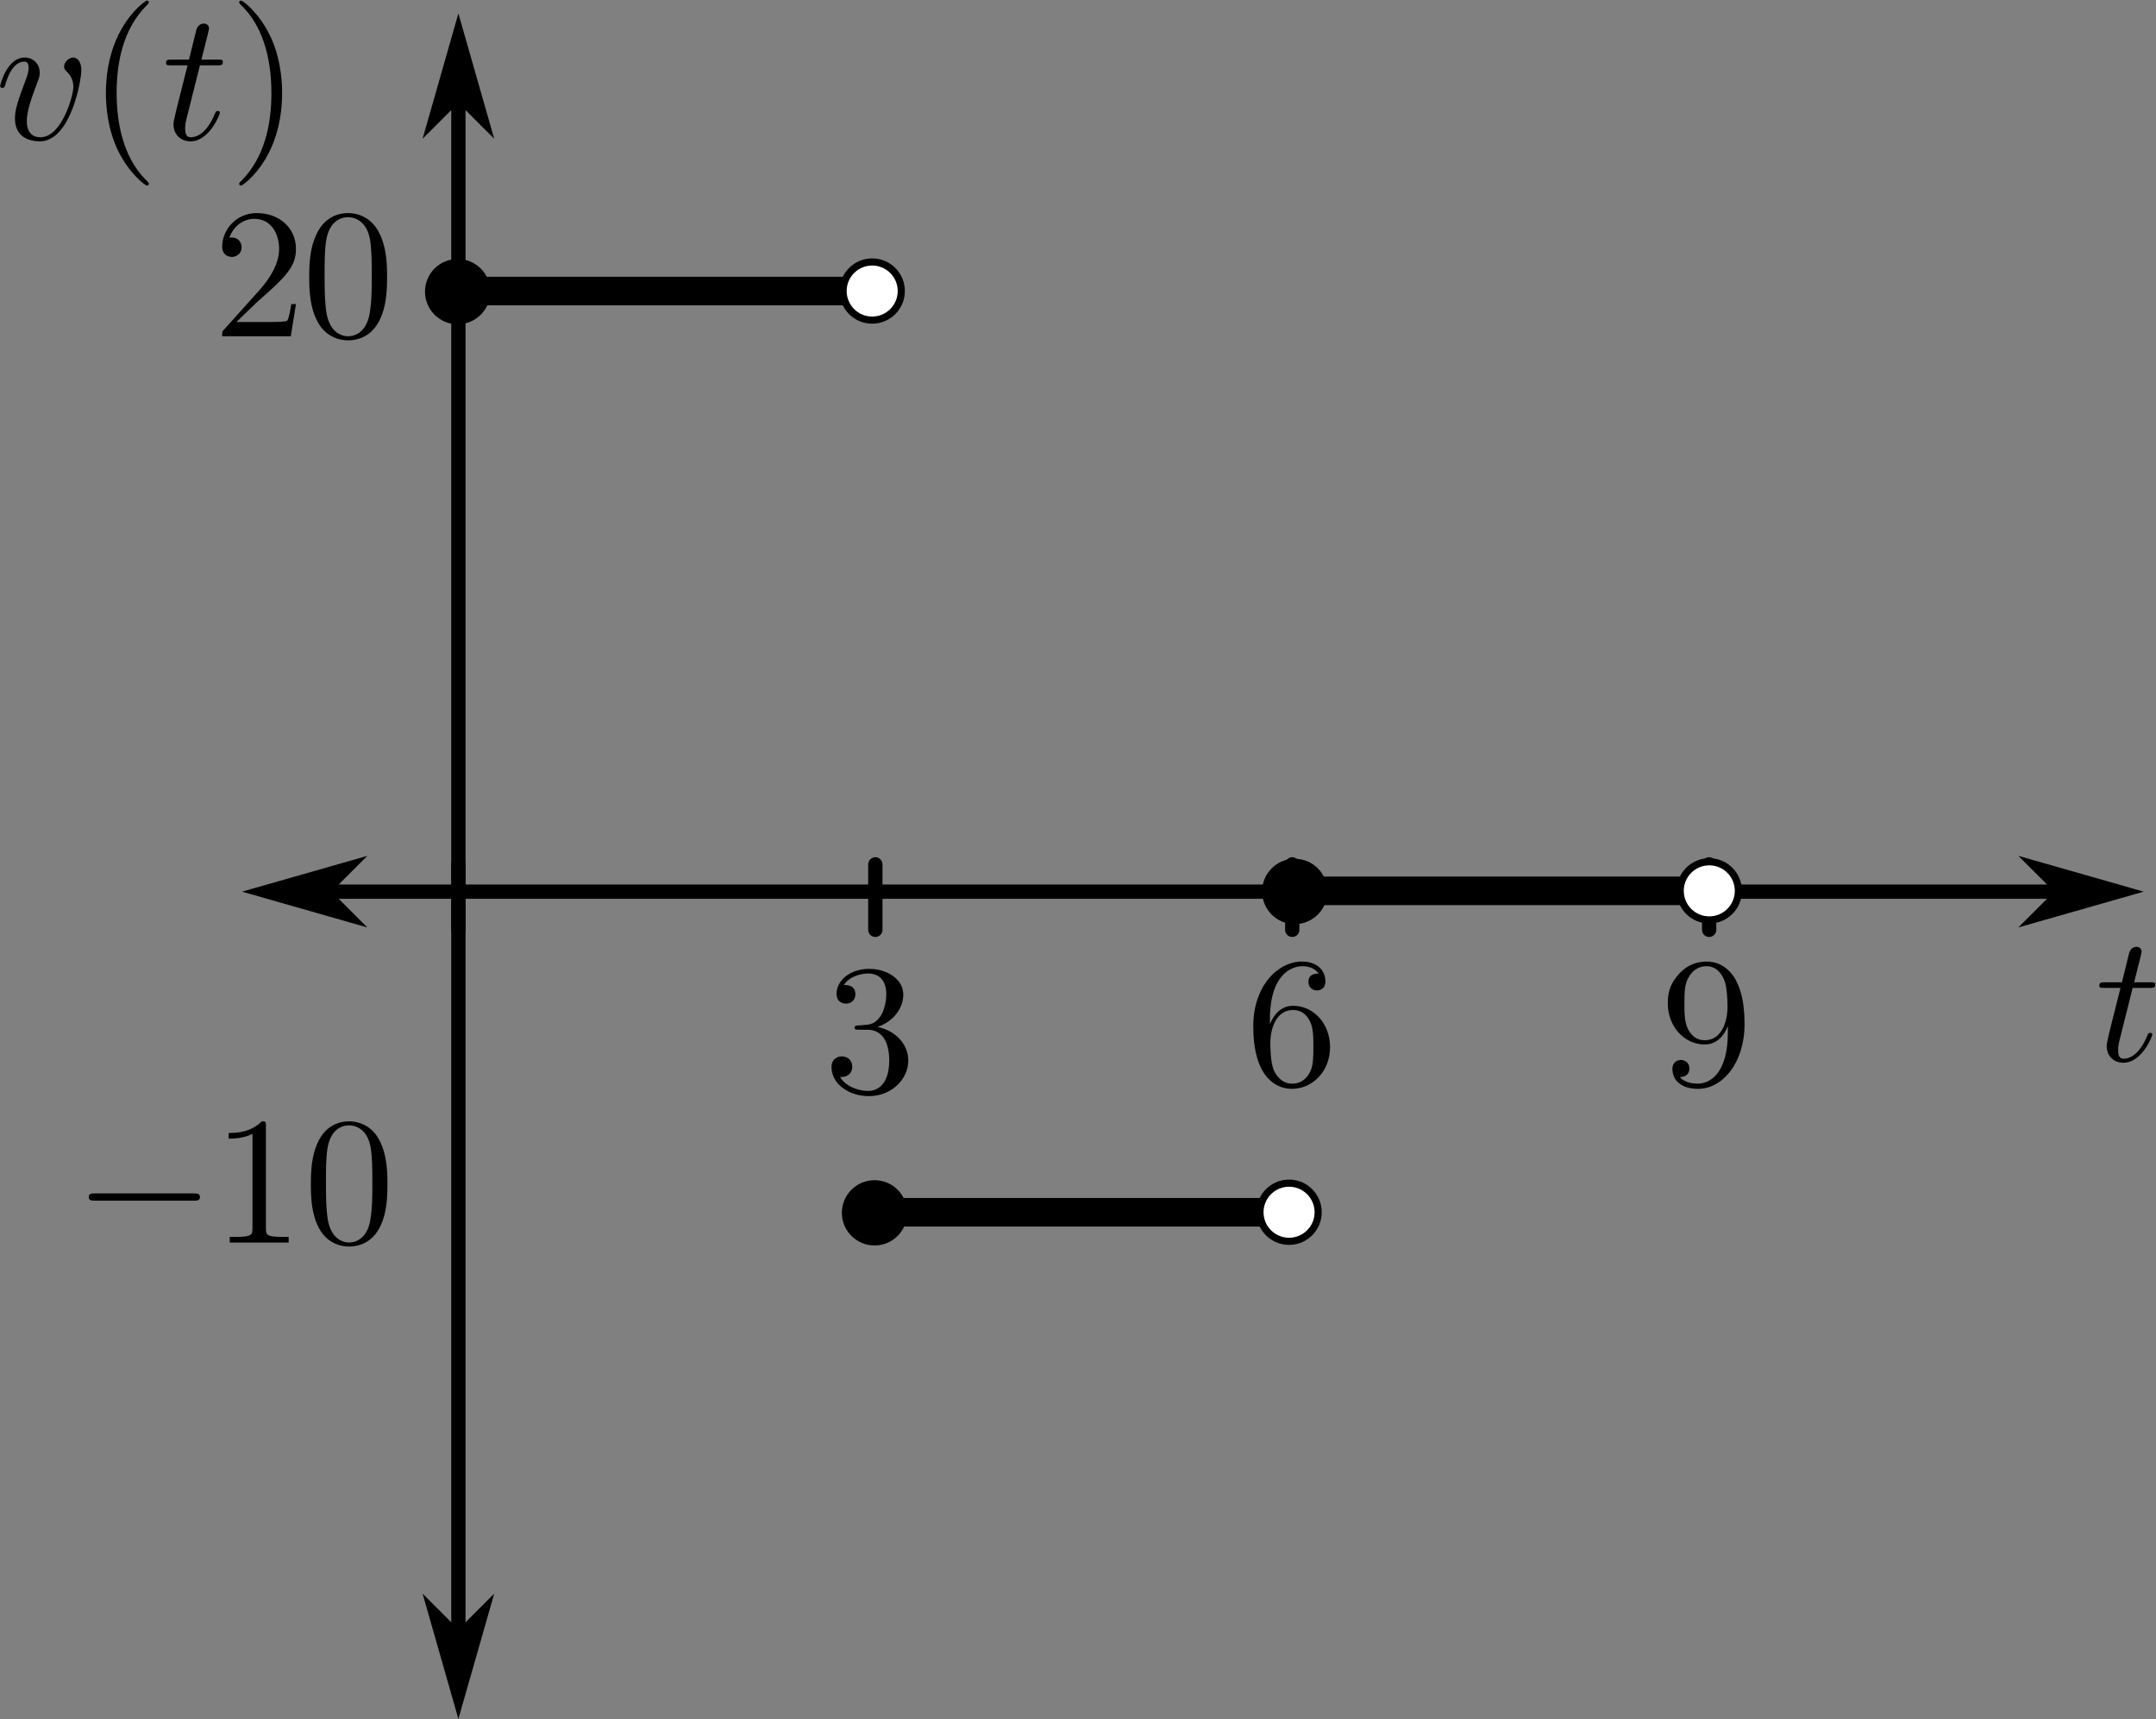<?xml version="1.0" encoding="UTF-8"?> <svg xmlns:cc="http://creativecommons.org/ns#" xmlns:rdf="http://www.w3.org/1999/02/22-rdf-syntax-ns#" xmlns:svg="http://www.w3.org/2000/svg" xmlns="http://www.w3.org/2000/svg" xmlns:sodipodi="http://sodipodi.sourceforge.net/DTD/sodipodi-0.dtd" xmlns:inkscape="http://www.inkscape.org/namespaces/inkscape" version="1.1" id="svg2" xml:space="preserve" width="321.811" height="256.546" viewBox="0 0 321.811 256.546"><rect x="0" y="0" width="321.811" height="256.546" fill="#808080" stroke="none"/><defs id="defs6"></defs><g id="g10" transform="matrix(1.333,0,0,-1.333,0,256.545)"><g id="g12"><g id="g14" transform="matrix(1,0,0,-1,0,192.409)"><path d="M 51.328,4.512 V 189.348" style="fill:#000000;fill-opacity:1;fill-rule:evenodd;stroke:#000000;stroke-width:1.6;stroke-linecap:round;stroke-linejoin:miter;stroke-miterlimit:4;stroke-dasharray:none;stroke-opacity:1" id="path16"></path></g><g id="g18" transform="matrix(0,-1,-1,0,0,192.409)"><path d="m 10.914,-51.328 3.199,-3.203 -11.199,3.203 11.199,3.199 z" style="fill:#000000;fill-opacity:1;fill-rule:evenodd;stroke:#000000;stroke-width:0.8;stroke-linecap:butt;stroke-linejoin:miter;stroke-miterlimit:4;stroke-dasharray:none;stroke-opacity:1" id="path20"></path></g><g id="g22" transform="matrix(0,1,1,0,0,192.409)"><path d="m -182.949,51.328 3.199,-3.199 -11.199,3.199 11.199,3.203 z" style="fill:#000000;fill-opacity:1;fill-rule:evenodd;stroke:#000000;stroke-width:0.8;stroke-linecap:butt;stroke-linejoin:miter;stroke-miterlimit:4;stroke-dasharray:none;stroke-opacity:1" id="path24"></path></g><g id="g26" transform="matrix(1,0,0,-1,0,192.409)"><path d="M 30.16,99.781 H 236.98" style="fill:#000000;fill-opacity:1;fill-rule:evenodd;stroke:#000000;stroke-width:1.6;stroke-linecap:round;stroke-linejoin:miter;stroke-miterlimit:4;stroke-dasharray:none;stroke-opacity:1" id="path28"></path></g><g id="g30" transform="matrix(1,0,0,-1,0,192.409)"><path d="m 36.559,99.781 3.199,-3.199 -11.199,3.199 11.199,3.199 z" style="fill:#000000;fill-opacity:1;fill-rule:evenodd;stroke:#000000;stroke-width:0.8;stroke-linecap:butt;stroke-linejoin:miter;stroke-miterlimit:4;stroke-dasharray:none;stroke-opacity:1" id="path32"></path></g><g id="g34" transform="matrix(-1,0,0,1,0,192.409)"><path d="m -230.582,-99.781 3.203,-3.199 -11.203,3.199 11.203,3.199 z" style="fill:#000000;fill-opacity:1;fill-rule:evenodd;stroke:#000000;stroke-width:0.8;stroke-linecap:butt;stroke-linejoin:miter;stroke-miterlimit:4;stroke-dasharray:none;stroke-opacity:1" id="path36"></path></g><g id="g38" transform="matrix(1,0,0,-1,0,192.409)"><path d="m 51.328,96.727 v 7.328" style="fill:#000000;fill-opacity:1;fill-rule:evenodd;stroke:#000000;stroke-width:1.6;stroke-linecap:round;stroke-linejoin:miter;stroke-miterlimit:4;stroke-dasharray:none;stroke-opacity:1" id="path40"></path></g><g id="g42" transform="matrix(1,0,0,-1,0,192.409)"><path d="m 98.016,96.727 v 7.328" style="fill:#000000;fill-opacity:1;fill-rule:evenodd;stroke:#000000;stroke-width:1.6;stroke-linecap:round;stroke-linejoin:miter;stroke-miterlimit:4;stroke-dasharray:none;stroke-opacity:1" id="path44"></path></g><g id="g46" transform="matrix(1,0,0,-1,0,192.409)"><path d="m 144.699,96.727 v 7.328" style="fill:#000000;fill-opacity:1;fill-rule:evenodd;stroke:#000000;stroke-width:1.6;stroke-linecap:round;stroke-linejoin:miter;stroke-miterlimit:4;stroke-dasharray:none;stroke-opacity:1" id="path48"></path></g><g id="g50" transform="matrix(1,0,0,-1,0,192.409)"><path d="m 191.383,96.727 v 7.328" style="fill:#000000;fill-opacity:1;fill-rule:evenodd;stroke:#000000;stroke-width:1.6;stroke-linecap:round;stroke-linejoin:miter;stroke-miterlimit:4;stroke-dasharray:none;stroke-opacity:1" id="path52"></path></g><path d="m 21.672,58.03 h 0.066 0.067 0.062 l 0.031,0.004 h 0.032 l 0.031,0.004 0.031,0.004 0.028,0.004 0.031,0.004 0.027,0.004 0.027,0.007 0.028,0.008 0.027,0.008 0.024,0.012 0.019,0.008 0.027,0.019 0.02,0.012 0.02,0.015 0.019,0.016 0.02,0.02 0.015,0.023 0.004,0.008 0.008,0.012 0.008,0.011 0.004,0.012 0.007,0.012 0.004,0.015 0.004,0.016 0.004,0.012 0.004,0.015 0.004,0.016 v 0.016 l 0.004,0.019 v 0.016 l 0.008,0.015 v 0.02 0.016 c 0,0.41 -0.371,0.41 -0.715,0.41 H 10.648 c -0.347,0 -0.714,0 -0.714,-0.41 0,-0.403 0.367,-0.403 0.714,-0.403 z" style="fill:#000000;fill-opacity:1;fill-rule:nonzero;stroke:none" id="path54"></path><path d="m 29.777,66.382 v 0.019 0.024 0.023 0.02 0.019 0.02 0.015 0.024 0.015 0.016 0.016 0.015 0.02 l -0.004,0.015 v 0.012 0.016 l -0.007,0.012 v 0.011 l -0.004,0.028 -0.004,0.019 -0.008,0.02 -0.004,0.019 -0.008,0.02 -0.008,0.015 -0.011,0.016 -0.012,0.012 -0.012,0.008 -0.011,0.011 -0.02,0.008 -0.019,0.012 -0.008,0.004 -0.012,0.004 h -0.008 l -0.012,0.003 -0.015,0.004 h -0.012 l -0.012,0.004 h -0.011 l -0.012,0.004 H 29.527 29.512 29.496 L 29.48,66.909 H 29.465 29.449 29.43 29.41 29.391 l -0.02,0.004 h -0.019 -0.024 -0.019 c -1.262,-1.305 -3.055,-1.305 -3.707,-1.305 v -0.632 c 0.406,0 1.609,0 2.668,0.531 V 54.948 c 0,-0.73 -0.059,-0.976 -1.895,-0.976 h -0.652 v -0.629 h 6.601 v 0.629 h -0.652 c -1.836,0 -1.895,0.226 -1.895,0.976 z" style="fill:#000000;fill-opacity:1;fill-rule:nonzero;stroke:none" id="path56"></path><path d="m 43.383,59.862 v 0.305 l -0.004,0.305 -0.008,0.304 -0.012,0.305 -0.019,0.305 -0.027,0.304 -0.028,0.301 -0.039,0.301 -0.047,0.297 -0.058,0.301 -0.063,0.293 -0.078,0.293 -0.09,0.292 -0.097,0.29 -0.118,0.285 -0.058,0.144 -0.067,0.145 c -0.937,1.953 -2.605,2.281 -3.465,2.281 -1.218,0 -2.707,-0.531 -3.546,-2.426 -0.649,-1.406 -0.75,-2.992 -0.75,-4.625 0,-1.531 0.078,-3.363 0.914,-4.914 0.879,-1.648 2.363,-2.055 3.363,-2.055 v 0.45 c -0.793,0 -1.996,0.511 -2.359,2.465 -0.227,1.222 -0.227,3.097 -0.227,4.3 0,1.305 0,2.645 0.164,3.746 0.383,2.426 1.914,2.61 2.422,2.61 0.676,0 2.019,-0.367 2.402,-2.387 0.207,-1.141 0.207,-2.687 0.207,-3.969 0,-1.531 0,-2.918 -0.226,-4.218 -0.305,-1.934 -1.465,-2.547 -2.383,-2.547 v 0 -0.45 c 1.098,0 2.648,0.426 3.547,2.364 0.648,1.406 0.75,2.992 0.75,4.605 z" style="fill:#000000;fill-opacity:1;fill-rule:nonzero;stroke:none" id="path58"></path><path d="m 238.805,81.851 h 1.918 c 0.406,0 0.609,0 0.609,0.402 0,0.226 -0.203,0.226 -0.57,0.226 h -1.793 c 0.734,2.891 0.836,3.301 0.836,3.422 0,0.344 -0.242,0.551 -0.59,0.551 -0.063,0 -0.633,-0.019 -0.813,-0.734 l -0.8,-3.239 h -1.914 c -0.407,0 -0.614,0 -0.614,-0.386 0,-0.242 0.164,-0.242 0.574,-0.242 h 1.797 c -1.468,-5.79 -1.55,-6.137 -1.55,-6.5 0,-1.106 0.773,-1.879 1.871,-1.879 2.078,0 3.242,2.98 3.242,3.144 0,0.199 -0.164,0.199 -0.246,0.199 -0.184,0 -0.199,-0.062 -0.305,-0.281 -0.875,-2.125 -1.953,-2.609 -2.648,-2.609 -0.43,0 -0.629,0.265 -0.629,0.933 0,0.493 0.039,0.633 0.117,0.981 z" style="fill:#000000;fill-opacity:1;fill-rule:nonzero;stroke:none" id="path60"></path><path d="m 9.105,184.561 v 0.055 0.051 l -0.003,0.051 v 0.043 l -0.004,0.05 -0.004,0.047 -0.004,0.043 -0.004,0.043 -0.02,0.086 -0.011,0.082 -0.02,0.074 -0.015,0.075 -0.028,0.066 -0.023,0.066 -0.024,0.063 -0.027,0.055 -0.031,0.054 -0.032,0.047 -0.031,0.051 -0.035,0.043 -0.031,0.039 -0.039,0.039 -0.031,0.035 -0.04,0.028 -0.039,0.027 -0.035,0.027 -0.043,0.02 -0.035,0.019 -0.039,0.02 -0.039,0.012 -0.039,0.011 -0.039,0.012 -0.035,0.004 -0.039,0.012 H 8.234 l -0.039,0.004 c -0.515,0 -1.015,-0.543 -1.015,-0.997 0,-0.269 0.105,-0.394 0.332,-0.621 0.433,-0.414 0.703,-0.953 0.703,-1.699 0,-0.867 -1.262,-5.609 -3.688,-5.609 -1.054,0 -1.527,0.722 -1.527,1.801 0,1.156 0.555,2.671 1.199,4.386 0.145,0.356 0.25,0.641 0.25,1.035 0,0.938 -0.664,1.704 -1.699,1.704 -1.945,0 -2.73,-3.008 -2.73,-3.192 0,-0.207 0.203,-0.207 0.242,-0.207 0.211,0 0.23,0.043 0.336,0.375 0.601,2.09 1.492,2.567 2.09,2.567 0.164,0 0.519,0 0.519,-0.665 0,-0.519 -0.207,-1.074 -0.355,-1.449 -0.911,-2.402 -1.18,-3.355 -1.18,-4.246 0,-2.234 1.82,-2.566 2.777,-2.566 3.477,0 4.656,6.855 4.656,7.929 z" style="fill:#000000;fill-opacity:1;fill-rule:nonzero;stroke:none" id="path62"></path><path d="m 16.664,171.886 v 0.015 0.012 l -0.004,0.004 v 0.008 0.004 l -0.004,0.007 v 0.008 l -0.004,0.004 -0.007,0.012 -0.004,0.008 -0.004,0.011 -0.004,0.008 -0.008,0.008 -0.008,0.012 -0.008,0.011 -0.007,0.016 -0.012,0.012 -0.016,0.015 -0.004,0.008 -0.007,0.008 -0.008,0.008 -0.008,0.012 -0.008,0.007 -0.008,0.012 -0.008,0.008 -0.011,0.008 -0.008,0.011 -0.012,0.012 -0.008,0.012 -0.011,0.012 -0.008,0.011 -0.016,0.012 -0.011,0.012 -0.012,0.015 -0.012,0.012 -0.012,0.012 -0.019,0.015 -0.012,0.016 -0.016,0.016 -0.011,0.011 -0.016,0.016 -0.019,0.016 c -2.59,2.613 -3.25,6.523 -3.25,9.691 0,3.606 0.785,7.207 3.336,9.797 0.269,0.246 0.269,0.289 0.269,0.352 0,0.144 -0.086,0.207 -0.207,0.207 -0.211,0 -2.07,-1.411 -3.293,-4.039 -1.059,-2.274 -1.305,-4.575 -1.305,-6.317 0,-1.613 0.227,-4.117 1.368,-6.461 1.242,-2.543 3.019,-3.89 3.23,-3.89 0.121,0 0.207,0.062 0.207,0.203 z" style="fill:#000000;fill-opacity:1;fill-rule:nonzero;stroke:none" id="path64"></path><path d="m 22.387,185.143 h 1.949 c 0.414,0 0.621,0 0.621,0.415 0,0.226 -0.207,0.226 -0.582,0.226 h -1.82 c 0.742,2.938 0.847,3.356 0.847,3.481 0,0.347 -0.25,0.554 -0.597,0.554 -0.063,0 -0.645,-0.019 -0.828,-0.742 l -0.813,-3.293 h -1.945 c -0.414,0 -0.621,0 -0.621,-0.394 0,-0.247 0.164,-0.247 0.582,-0.247 h 1.824 c -1.492,-5.882 -1.578,-6.234 -1.578,-6.605 0,-1.121 0.789,-1.906 1.906,-1.906 2.109,0 3.293,3.023 3.293,3.191 0,0.203 -0.168,0.203 -0.25,0.203 -0.187,0 -0.203,-0.062 -0.309,-0.285 -0.89,-2.16 -1.988,-2.652 -2.695,-2.652 -0.433,0 -0.637,0.269 -0.637,0.949 0,0.5 0.039,0.641 0.118,0.996 z" style="fill:#000000;fill-opacity:1;fill-rule:nonzero;stroke:none" id="path66"></path><path d="m 31.59,182.034 -0.004,0.156 v 0.161 l -0.004,0.164 -0.004,0.168 -0.015,0.351 -0.028,0.363 -0.035,0.383 -0.043,0.391 -0.059,0.406 -0.066,0.418 -0.082,0.422 -0.094,0.434 -0.113,0.437 -0.125,0.441 -0.145,0.438 -0.164,0.445 -0.089,0.223 -0.094,0.223 -0.098,0.222 -0.105,0.219 c -1.243,2.543 -3.02,3.891 -3.231,3.891 -0.125,0 -0.207,-0.082 -0.207,-0.207 0,-0.063 0,-0.106 0.391,-0.481 2.035,-2.043 3.215,-5.34 3.215,-9.668 0,-3.543 -0.77,-7.183 -3.336,-9.793 -0.27,-0.25 -0.27,-0.289 -0.27,-0.355 0,-0.118 0.082,-0.203 0.207,-0.203 0.211,0 2.071,1.406 3.293,4.039 1.055,2.277 1.305,4.574 1.305,6.312 z" style="fill:#000000;fill-opacity:1;fill-rule:nonzero;stroke:none" id="path68"></path><path d="m 98.246,77.483 0.156,0.055 0.157,0.059 0.152,0.066 0.148,0.07 0.145,0.075 0.141,0.078 0.136,0.082 0.137,0.09 0.129,0.089 0.121,0.098 0.125,0.098 0.117,0.105 0.113,0.106 0.11,0.113 0.101,0.113 0.098,0.121 0.094,0.121 0.086,0.121 0.086,0.125 0.078,0.129 0.07,0.133 0.067,0.141 0.062,0.137 0.055,0.136 0.05,0.141 0.04,0.144 0.039,0.145 0.031,0.148 0.023,0.149 0.016,0.148 0.012,0.153 0.004,0.152 c 0,1.699 -1.821,2.859 -3.813,2.859 -2.09,0 -3.66,-1.242 -3.66,-2.816 0,-0.684 0.453,-1.078 1.055,-1.078 0.64,0 1.054,0.457 1.054,1.054 0,1.036 -0.972,1.036 -1.281,1.036 0.637,1.015 2.008,1.285 2.75,1.285 0.852,0 1.992,-0.453 1.992,-2.321 0,-0.246 -0.043,-1.449 -0.582,-2.359 -0.621,-0.992 -1.328,-1.055 -1.844,-1.078 -0.164,-0.02 -0.664,-0.063 -0.804,-0.063 -0.168,-0.019 -0.313,-0.039 -0.313,-0.242 0,-0.23 0.145,-0.23 0.5,-0.23 h 0.91 c 1.696,0 2.461,-1.41 2.461,-3.438 0,-2.82 -1.425,-3.418 -2.34,-3.418 -0.89,0 -2.441,0.352 -3.167,1.575 0.726,-0.102 1.367,0.351 1.367,1.136 0,0.75 -0.559,1.16 -1.16,1.16 -0.497,0 -1.161,-0.289 -1.161,-1.199 0,-1.886 1.93,-3.254 4.188,-3.254 2.523,0 4.41,1.887 4.41,4 0,1.696 -1.305,3.313 -3.461,3.75 z" style="fill:#000000;fill-opacity:1;fill-rule:nonzero;stroke:none" id="path70"></path><path d="m 142.199,77.8 v 0.496 c 0,5.238 2.571,5.984 3.625,5.984 0.5,0 1.367,-0.125 1.824,-0.828 -0.312,0 -1.136,0 -1.136,-0.934 0,-0.64 0.492,-0.949 0.949,-0.949 0.328,0 0.953,0.184 0.953,0.992 0,1.243 -0.91,2.239 -2.633,2.239 -2.648,0 -5.445,-2.676 -5.445,-7.25 0,-5.532 2.402,-7 4.328,-7 2.301,0 4.27,1.949 4.27,4.679 0,2.633 -1.844,4.618 -4.145,4.618 l -0.019,-0.473 c 0.332,0 1.285,0 1.925,-1.285 0.371,-0.77 0.371,-1.824 0.371,-2.84 0,-0.992 0,-2.027 -0.351,-2.773 -0.621,-1.243 -1.574,-1.344 -2.051,-1.344 v 0 c -1.305,0 -1.926,1.242 -2.051,1.554 -0.367,0.973 -0.367,2.625 -0.367,3 0,1.614 0.66,3.688 2.524,3.688 l 0.019,0.473 c -1.41,0 -2.176,-1.055 -2.59,-2.047 z" style="fill:#000000;fill-opacity:1;fill-rule:nonzero;stroke:none" id="path72"></path><path d="m 193.48,77.589 v -0.66 c 0,-4.848 -2.152,-5.797 -3.355,-5.797 -0.352,0 -1.469,0.039 -2.027,0.742 0.91,0 1.074,0.602 1.074,0.953 0,0.645 -0.492,0.957 -0.949,0.957 -0.332,0 -0.953,-0.187 -0.953,-0.996 0,-1.387 1.117,-2.238 2.875,-2.238 2.675,0 5.203,2.816 5.203,7.269 0,5.571 -2.383,6.981 -4.231,6.981 -1.137,0 -2.152,-0.375 -3.043,-1.305 -0.847,-0.934 -1.324,-1.805 -1.324,-3.355 0,-2.59 1.824,-4.622 4.141,-4.622 l 0.023,0.477 c -0.332,0 -1.285,0 -1.93,1.305 -0.371,0.765 -0.371,1.804 -0.371,2.816 0,1.121 0,2.094 0.434,2.856 0.558,1.035 1.348,1.308 2.07,1.308 0.953,0 1.641,-0.703 1.992,-1.637 0.246,-0.664 0.329,-1.968 0.329,-2.921 0,-1.715 -0.704,-3.727 -2.524,-3.727 v 0 l -0.023,-0.477 c 1.261,0 2.117,0.872 2.589,2.071 z" style="fill:#000000;fill-opacity:1;fill-rule:nonzero;stroke:none" id="path74"></path><path d="m 26.477,156.405 2.191,2.125 c 3.23,2.863 4.473,3.981 4.473,6.051 0,2.359 -1.864,4.02 -4.391,4.02 -2.336,0 -3.871,-1.911 -3.871,-3.75 0,-1.161 1.035,-1.161 1.098,-1.161 0.351,0 1.074,0.25 1.074,1.098 0,0.535 -0.371,1.078 -1.098,1.078 -0.164,0 -0.207,0 -0.269,-0.023 0.48,1.347 1.597,2.113 2.8,2.113 1.883,0 2.77,-1.676 2.77,-3.375 0,-1.656 -1.035,-3.293 -2.172,-4.578 l -3.977,-4.43 c -0.226,-0.226 -0.226,-0.265 -0.226,-0.765 h 7.684 l 0.578,3.605 h -0.52 c -0.101,-0.625 -0.246,-1.535 -0.457,-1.848 -0.141,-0.16 -1.508,-0.16 -1.965,-0.16 z" style="fill:#000000;fill-opacity:1;fill-rule:nonzero;stroke:none" id="path76"></path><path d="m 43.344,161.433 v 0.312 l -0.004,0.309 -0.008,0.312 -0.012,0.305 -0.023,0.312 -0.024,0.309 -0.027,0.309 -0.043,0.3 -0.047,0.305 -0.058,0.305 -0.067,0.297 -0.078,0.3 -0.09,0.297 -0.101,0.293 -0.117,0.293 -0.063,0.145 -0.066,0.144 c -0.95,1.988 -2.649,2.321 -3.52,2.321 -1.242,0 -2.754,-0.54 -3.601,-2.465 -0.665,-1.43 -0.77,-3.043 -0.77,-4.703 0,-1.555 0.086,-3.418 0.934,-4.993 0.894,-1.675 2.402,-2.089 3.418,-2.089 v 0.457 c -0.809,0 -2.032,0.519 -2.399,2.507 -0.23,1.243 -0.23,3.145 -0.23,4.368 0,1.328 0,2.691 0.168,3.808 0.39,2.465 1.945,2.652 2.461,2.652 0.683,0 2.05,-0.375 2.441,-2.425 0.211,-1.16 0.211,-2.731 0.211,-4.035 0,-1.555 0,-2.965 -0.231,-4.286 -0.312,-1.968 -1.492,-2.589 -2.421,-2.589 v 0 -0.457 c 1.117,0 2.691,0.437 3.601,2.402 0.66,1.43 0.766,3.043 0.766,4.68 z" style="fill:#000000;fill-opacity:1;fill-rule:nonzero;stroke:none" id="path78"></path><g id="g80" transform="matrix(1,0,0,-1,0,192.409)"><path d="M 50.168,32.535 H 97.395" style="fill:none;stroke:#000000;stroke-width:3.2;stroke-linecap:round;stroke-linejoin:round;stroke-miterlimit:4;stroke-dasharray:none;stroke-opacity:1" id="path82"></path></g><g id="g84" transform="matrix(1,0,0,-1,0,192.409)"><path d="m 100.922,32.535 c 0,1.801 -1.461,3.258 -3.258,3.258 -1.801,0 -3.258,-1.457 -3.258,-3.258 0,-1.797 1.457,-3.254 3.258,-3.254 1.797,0 3.258,1.457 3.258,3.254 z" style="fill:#ffffff;fill-opacity:1;fill-rule:nonzero;stroke:#000000;stroke-width:0.8;stroke-linecap:round;stroke-linejoin:miter;stroke-miterlimit:4;stroke-dasharray:none;stroke-opacity:1" id="path86"></path></g><g id="g88" transform="matrix(1,0,0,-1,0,192.409)"><path d="m 54.504,32.602 c 0,1.8 -1.461,3.257 -3.258,3.257 -1.801,0 -3.258,-1.457 -3.258,-3.257 0,-1.797 1.457,-3.254 3.258,-3.254 1.797,0 3.258,1.457 3.258,3.254 z" style="fill:#000000;fill-opacity:1;fill-rule:nonzero;stroke:#000000;stroke-width:0.8;stroke-linecap:round;stroke-linejoin:miter;stroke-miterlimit:4;stroke-dasharray:none;stroke-opacity:1" id="path90"></path></g><g id="g92" transform="matrix(1,0,0,-1,0,192.409)"><path d="m 96.848,135.676 h 47.23" style="fill:none;stroke:#000000;stroke-width:3.2;stroke-linecap:round;stroke-linejoin:round;stroke-miterlimit:4;stroke-dasharray:none;stroke-opacity:1" id="path94"></path></g><g id="g96" transform="matrix(1,0,0,-1,0,192.409)"><path d="m 147.602,135.676 c 0,1.797 -1.461,3.254 -3.258,3.254 -1.801,0 -3.258,-1.457 -3.258,-3.254 0,-1.801 1.457,-3.258 3.258,-3.258 1.797,0 3.258,1.457 3.258,3.258 z" style="fill:#ffffff;fill-opacity:1;fill-rule:nonzero;stroke:#000000;stroke-width:0.8;stroke-linecap:round;stroke-linejoin:miter;stroke-miterlimit:4;stroke-dasharray:none;stroke-opacity:1" id="path98"></path></g><g id="g100" transform="matrix(1,0,0,-1,0,192.409)"><path d="m 101.184,135.742 c 0,1.797 -1.457,3.254 -3.258,3.254 -1.797,0 -3.258,-1.457 -3.258,-3.254 0,-1.801 1.461,-3.258 3.258,-3.258 1.801,0 3.258,1.457 3.258,3.258 z" style="fill:#000000;fill-opacity:1;fill-rule:nonzero;stroke:#000000;stroke-width:0.8;stroke-linecap:round;stroke-linejoin:miter;stroke-miterlimit:4;stroke-dasharray:none;stroke-opacity:1" id="path102"></path></g><g id="g104" transform="matrix(1,0,0,-1,0,192.409)"><path d="m 143.902,99.691 h 47.227" style="fill:none;stroke:#000000;stroke-width:3.2;stroke-linecap:round;stroke-linejoin:round;stroke-miterlimit:4;stroke-dasharray:none;stroke-opacity:1" id="path106"></path></g><g id="g108" transform="matrix(1,0,0,-1,0,192.409)"><path d="m 194.656,99.691 c 0,1.801 -1.461,3.258 -3.258,3.258 -1.8,0 -3.257,-1.457 -3.257,-3.258 0,-1.796 1.457,-3.257 3.257,-3.257 1.797,0 3.258,1.461 3.258,3.257 z" style="fill:#ffffff;fill-opacity:1;fill-rule:nonzero;stroke:#000000;stroke-width:0.8;stroke-linecap:round;stroke-linejoin:miter;stroke-miterlimit:4;stroke-dasharray:none;stroke-opacity:1" id="path110"></path></g><g id="g112" transform="matrix(1,0,0,-1,0,192.409)"><path d="m 148.238,99.758 c 0,1.801 -1.461,3.258 -3.258,3.258 -1.8,0 -3.257,-1.457 -3.257,-3.258 0,-1.797 1.457,-3.258 3.257,-3.258 1.797,0 3.258,1.461 3.258,3.258 z" style="fill:#000000;fill-opacity:1;fill-rule:nonzero;stroke:#000000;stroke-width:0.8;stroke-linecap:round;stroke-linejoin:miter;stroke-miterlimit:4;stroke-dasharray:none;stroke-opacity:1" id="path114"></path></g></g></g></svg> 